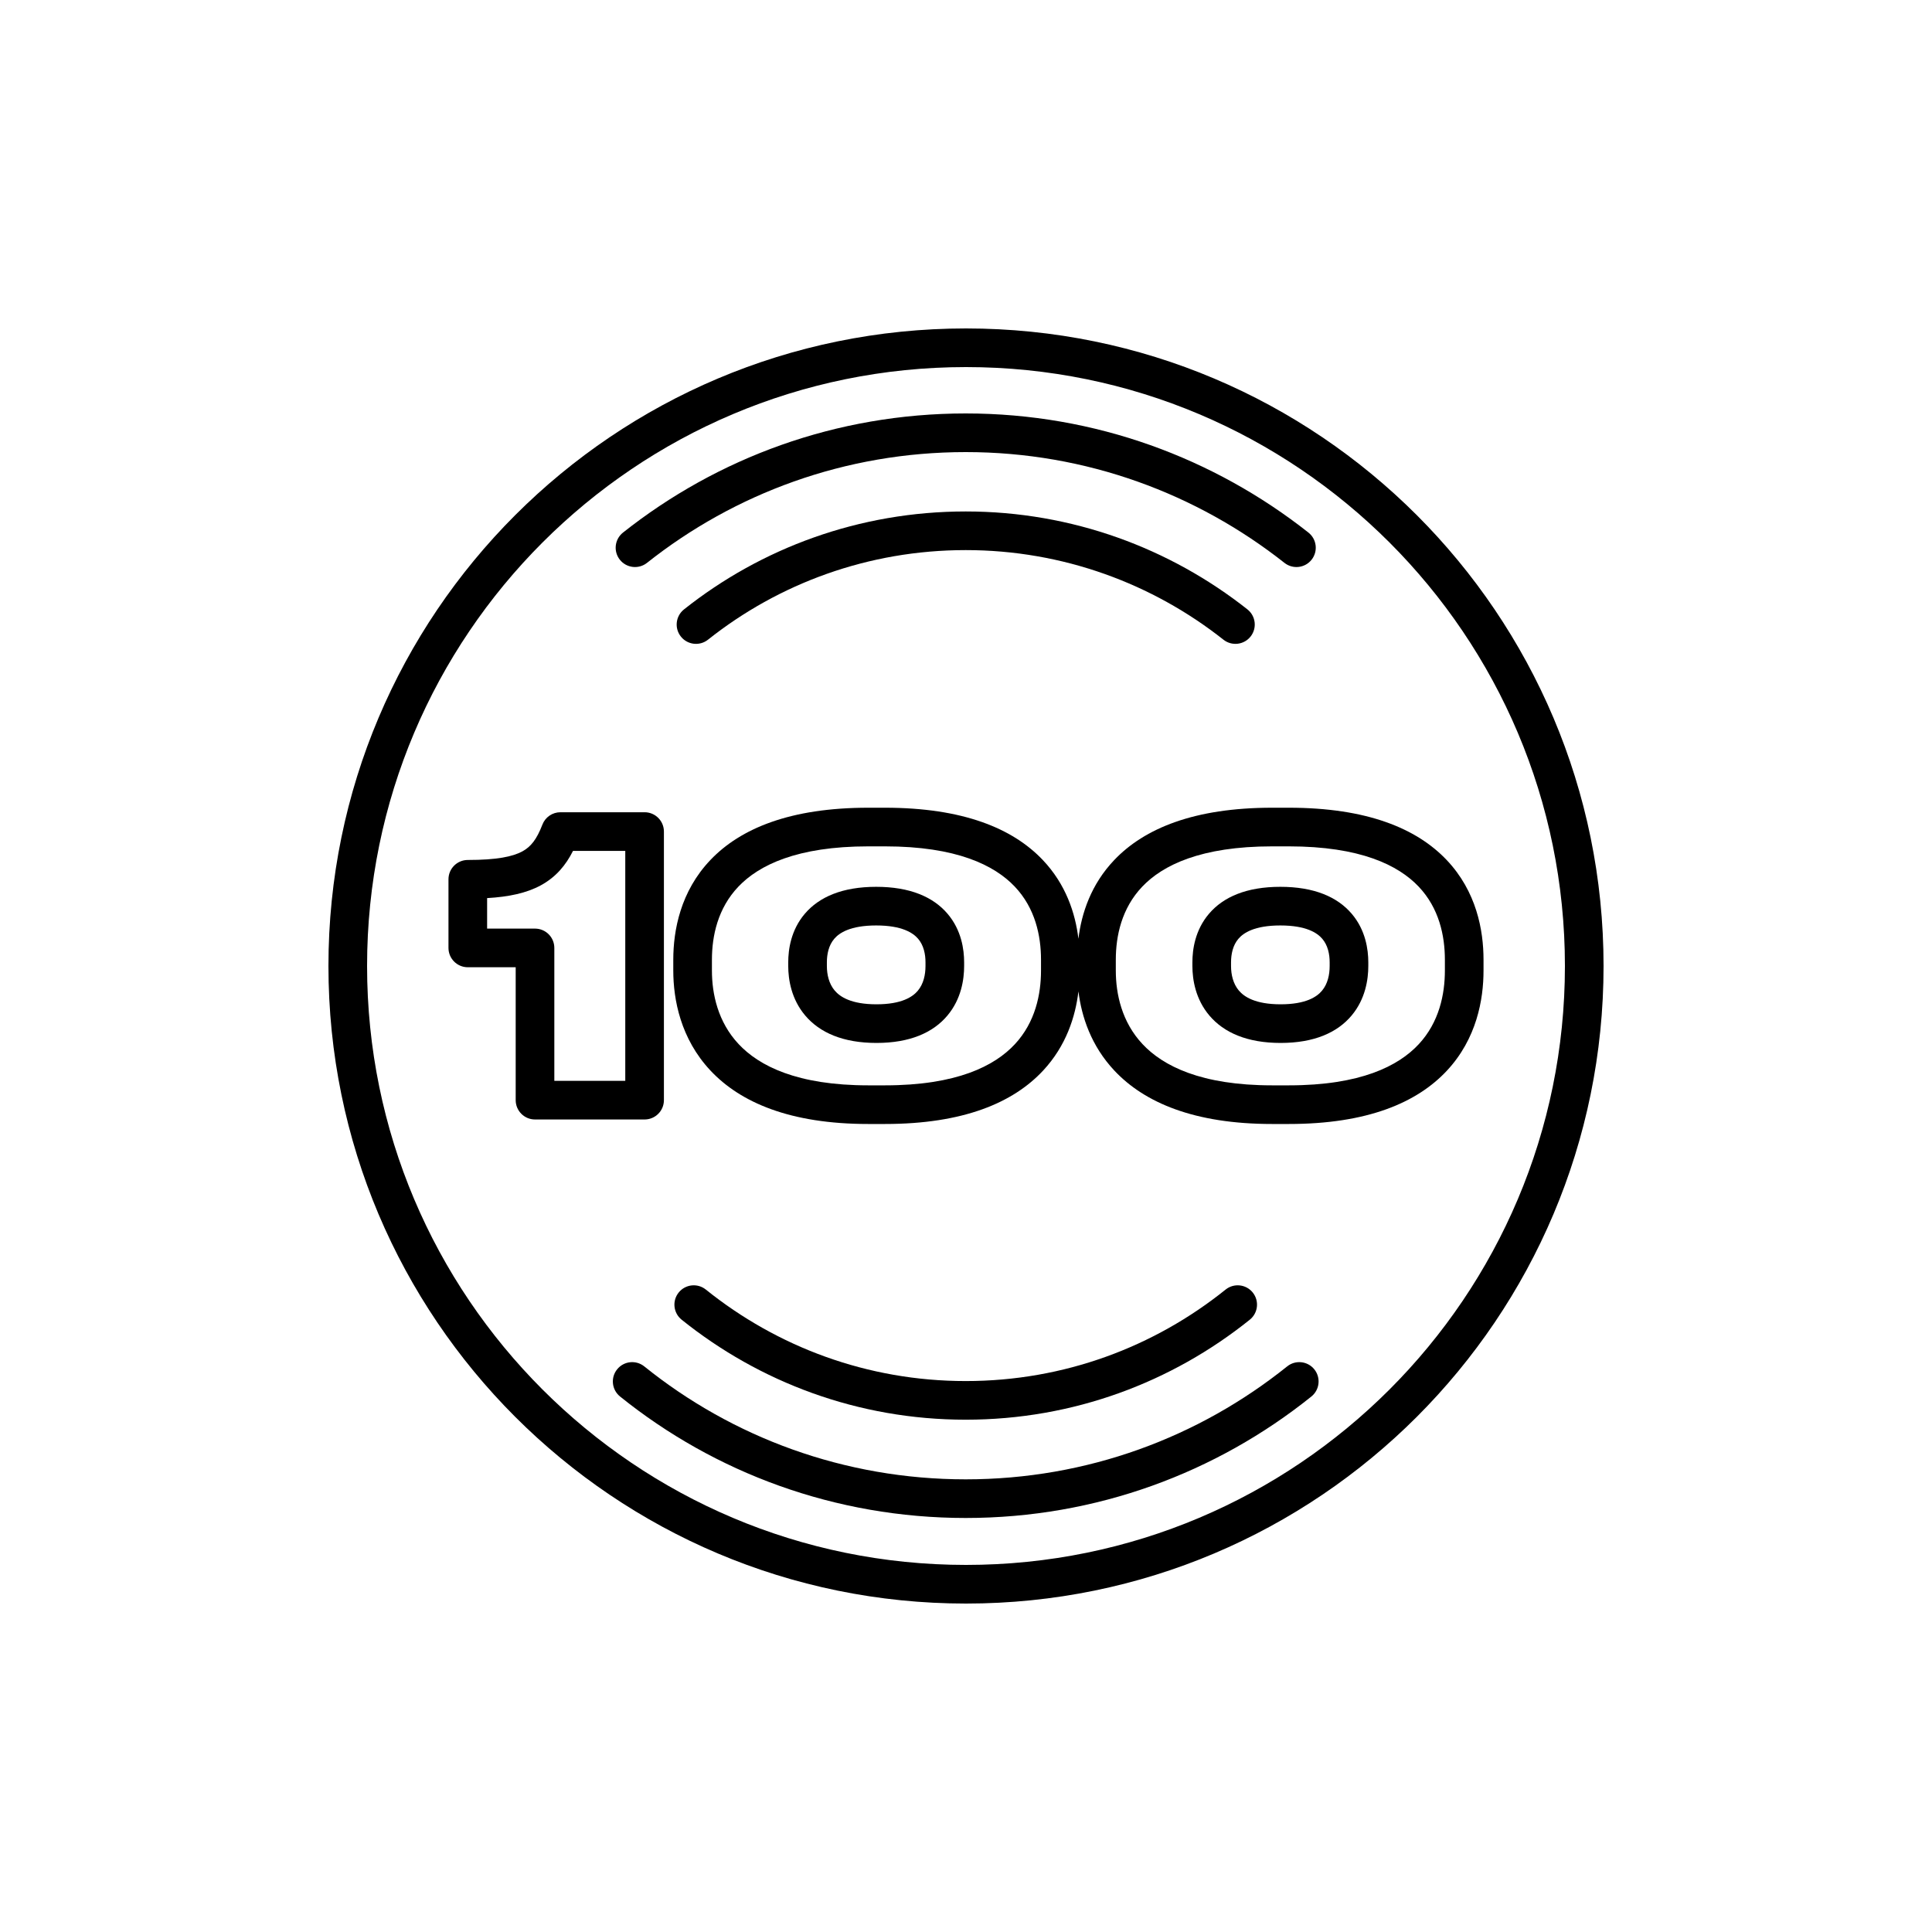 <svg width="200" height="200" viewBox="0 0 200 200" fill="none" xmlns="http://www.w3.org/2000/svg"><path d="M99.971 42.8C86.552 42.8 74.247 47.407 64.493 55.132C63.627 55.818 63.48 57.076 64.166 57.941C64.852 58.807 66.11 58.953 66.976 58.268C76.05 51.082 87.486 46.8 99.971 46.8C112.453 46.8 123.891 51.109 132.969 58.27C133.836 58.954 135.094 58.806 135.778 57.938C136.462 57.071 136.313 55.814 135.446 55.13C125.695 47.438 113.393 42.8 99.971 42.8Z" fill="currentColor"></path><path d="M99.971 52.946C88.951 52.946 78.808 56.733 70.806 63.086C69.941 63.773 69.796 65.031 70.483 65.896C71.17 66.761 72.428 66.906 73.293 66.219C80.611 60.409 89.882 56.946 99.971 56.946C110.056 56.946 119.33 60.436 126.652 66.222C127.519 66.906 128.777 66.759 129.462 65.892C130.146 65.025 129.999 63.768 129.132 63.083C121.134 56.764 110.995 52.946 99.971 52.946Z" fill="currentColor"></path><path fill-rule="evenodd" clip-rule="evenodd" d="M83.314 94.593C84.805 92.842 87.218 91.803 90.703 91.803C94.188 91.803 96.6 92.842 98.091 94.593C99.53 96.282 99.807 98.287 99.807 99.621V100.001C99.807 101.383 99.513 103.413 98.084 105.121C96.598 106.899 94.193 107.965 90.732 107.965C87.27 107.965 84.859 106.899 83.36 105.132C81.915 103.43 81.598 101.402 81.598 100.001V99.621C81.598 98.287 81.876 96.282 83.314 94.593ZM86.36 97.186C85.788 97.858 85.598 98.762 85.598 99.621V100.001C85.598 100.881 85.807 101.835 86.41 102.544C86.957 103.19 88.112 103.965 90.732 103.965C93.352 103.965 94.485 103.19 95.016 102.555C95.605 101.852 95.807 100.899 95.807 100.001V99.621C95.807 98.762 95.617 97.858 95.046 97.186C94.526 96.576 93.387 95.803 90.703 95.803C88.019 95.803 86.879 96.576 86.36 97.186Z" fill="currentColor"></path><path fill-rule="evenodd" clip-rule="evenodd" d="M125.153 94.593C126.643 92.842 129.056 91.803 132.541 91.803C136.026 91.803 138.439 92.842 139.93 94.593C141.368 96.282 141.646 98.287 141.646 99.621V100.001C141.646 101.383 141.352 103.413 139.923 105.121C138.436 106.899 136.032 107.965 132.57 107.965C129.109 107.965 126.697 106.899 125.198 105.132C123.753 103.43 123.437 101.402 123.437 100.001V99.621C123.437 98.287 123.714 96.282 125.153 94.593ZM128.198 97.186C127.627 97.858 127.437 98.762 127.437 99.621V100.001C127.437 100.881 127.646 101.835 128.248 102.544C128.795 103.19 129.951 103.965 132.57 103.965C135.19 103.965 136.324 103.19 136.854 102.555C137.443 101.852 137.646 100.899 137.646 100.001V99.621C137.646 98.762 137.456 97.858 136.884 97.186C136.365 96.576 135.225 95.803 132.541 95.803C129.857 95.803 128.717 96.576 128.198 97.186Z" fill="currentColor"></path><path fill-rule="evenodd" clip-rule="evenodd" d="M89.884 83.615C81.812 83.615 76.657 85.757 73.544 89.023C70.449 92.269 69.698 96.285 69.698 99.357V100.468C69.698 103.489 70.46 107.529 73.543 110.819C76.653 114.137 81.806 116.355 89.884 116.355H91.609C99.737 116.355 104.891 114.148 107.984 110.824C110.364 108.267 111.327 105.257 111.639 102.628C111.964 105.259 112.958 108.265 115.352 110.819C118.462 114.137 123.615 116.355 131.693 116.355H133.418C141.547 116.355 146.7 114.148 149.793 110.824C152.86 107.529 153.574 103.483 153.574 100.468V99.357C153.574 96.293 152.842 92.275 149.757 89.026C146.654 85.757 141.503 83.615 133.418 83.615H131.693C123.621 83.615 118.466 85.757 115.353 89.023C112.949 91.545 111.959 94.531 111.637 97.178C111.32 94.535 110.344 91.549 107.948 89.026C104.845 85.757 99.694 83.615 91.609 83.615H89.884ZM73.698 99.357C73.698 96.873 74.308 94.019 76.439 91.783C78.552 89.567 82.49 87.615 89.884 87.615H91.609C99.019 87.615 102.947 89.567 105.047 91.78C107.167 94.012 107.765 96.865 107.765 99.357V100.468C107.765 102.92 107.179 105.818 105.056 108.099C102.959 110.353 99.035 112.355 91.609 112.355H89.884C82.524 112.355 78.585 110.349 76.462 108.083C74.311 105.789 73.698 102.885 73.698 100.468V99.357ZM115.508 99.357C115.508 96.873 116.117 94.019 118.248 91.783C120.361 89.567 124.299 87.615 131.693 87.615H133.418C140.828 87.615 144.756 89.567 146.857 91.78C148.976 94.012 149.574 96.865 149.574 99.357V100.468C149.574 102.92 148.988 105.818 146.865 108.099C144.768 110.353 140.844 112.355 133.418 112.355H131.693C124.333 112.355 120.394 110.349 118.271 108.083C116.12 105.789 115.508 102.885 115.508 100.468V99.357Z" fill="currentColor"></path><path fill-rule="evenodd" clip-rule="evenodd" d="M58.016 84.083C57.188 84.083 56.447 84.592 56.149 85.364C55.554 86.908 54.949 87.658 54.074 88.135C53.079 88.675 51.446 89.024 48.426 89.024C47.321 89.024 46.426 89.92 46.426 91.024V98.129C46.426 99.233 47.321 100.129 48.426 100.129H53.384V113.888C53.384 114.992 54.28 115.888 55.384 115.888H66.728C67.833 115.888 68.728 114.992 68.728 113.888V86.083C68.728 84.979 67.833 84.083 66.728 84.083H58.016ZM55.986 91.648C57.568 90.787 58.581 89.548 59.319 88.083H64.728V111.888H57.384V98.129C57.384 97.024 56.489 96.129 55.384 96.129H50.426V92.971C52.667 92.841 54.498 92.457 55.986 91.648Z" fill="currentColor"></path><path d="M73.068 133.496C72.207 132.804 70.948 132.942 70.256 133.803C69.564 134.664 69.702 135.923 70.563 136.615C78.622 143.086 88.825 146.967 99.971 146.967C111.116 146.967 121.319 143.086 129.378 136.615C130.24 135.923 130.377 134.664 129.686 133.803C128.994 132.942 127.735 132.804 126.874 133.496C119.496 139.421 110.168 142.967 99.971 142.967C89.773 142.967 80.446 139.421 73.068 133.496Z" fill="currentColor"></path><path d="M135.752 144.568C136.613 143.876 136.751 142.618 136.06 141.756C135.368 140.895 134.11 140.757 133.248 141.448C124.117 148.775 112.568 153.141 99.971 153.141C87.372 153.141 75.795 148.774 66.696 141.45C65.835 140.757 64.576 140.893 63.884 141.754C63.191 142.614 63.327 143.873 64.188 144.566C73.976 152.445 86.432 157.141 99.971 157.141C113.511 157.141 125.937 152.444 135.752 144.568Z" fill="currentColor"></path><path fill-rule="evenodd" clip-rule="evenodd" d="M100 34C63.548 34 34 63.548 34 100C34 136.452 63.548 166 100 166C136.452 166 166 136.452 166 100C166 63.548 136.452 34 100 34ZM38 100C38 65.757 65.757 38 100 38C134.243 38 162 65.757 162 100C162 134.243 134.243 162 100 162C65.757 162 38 134.243 38 100Z" fill="currentColor"></path></svg>